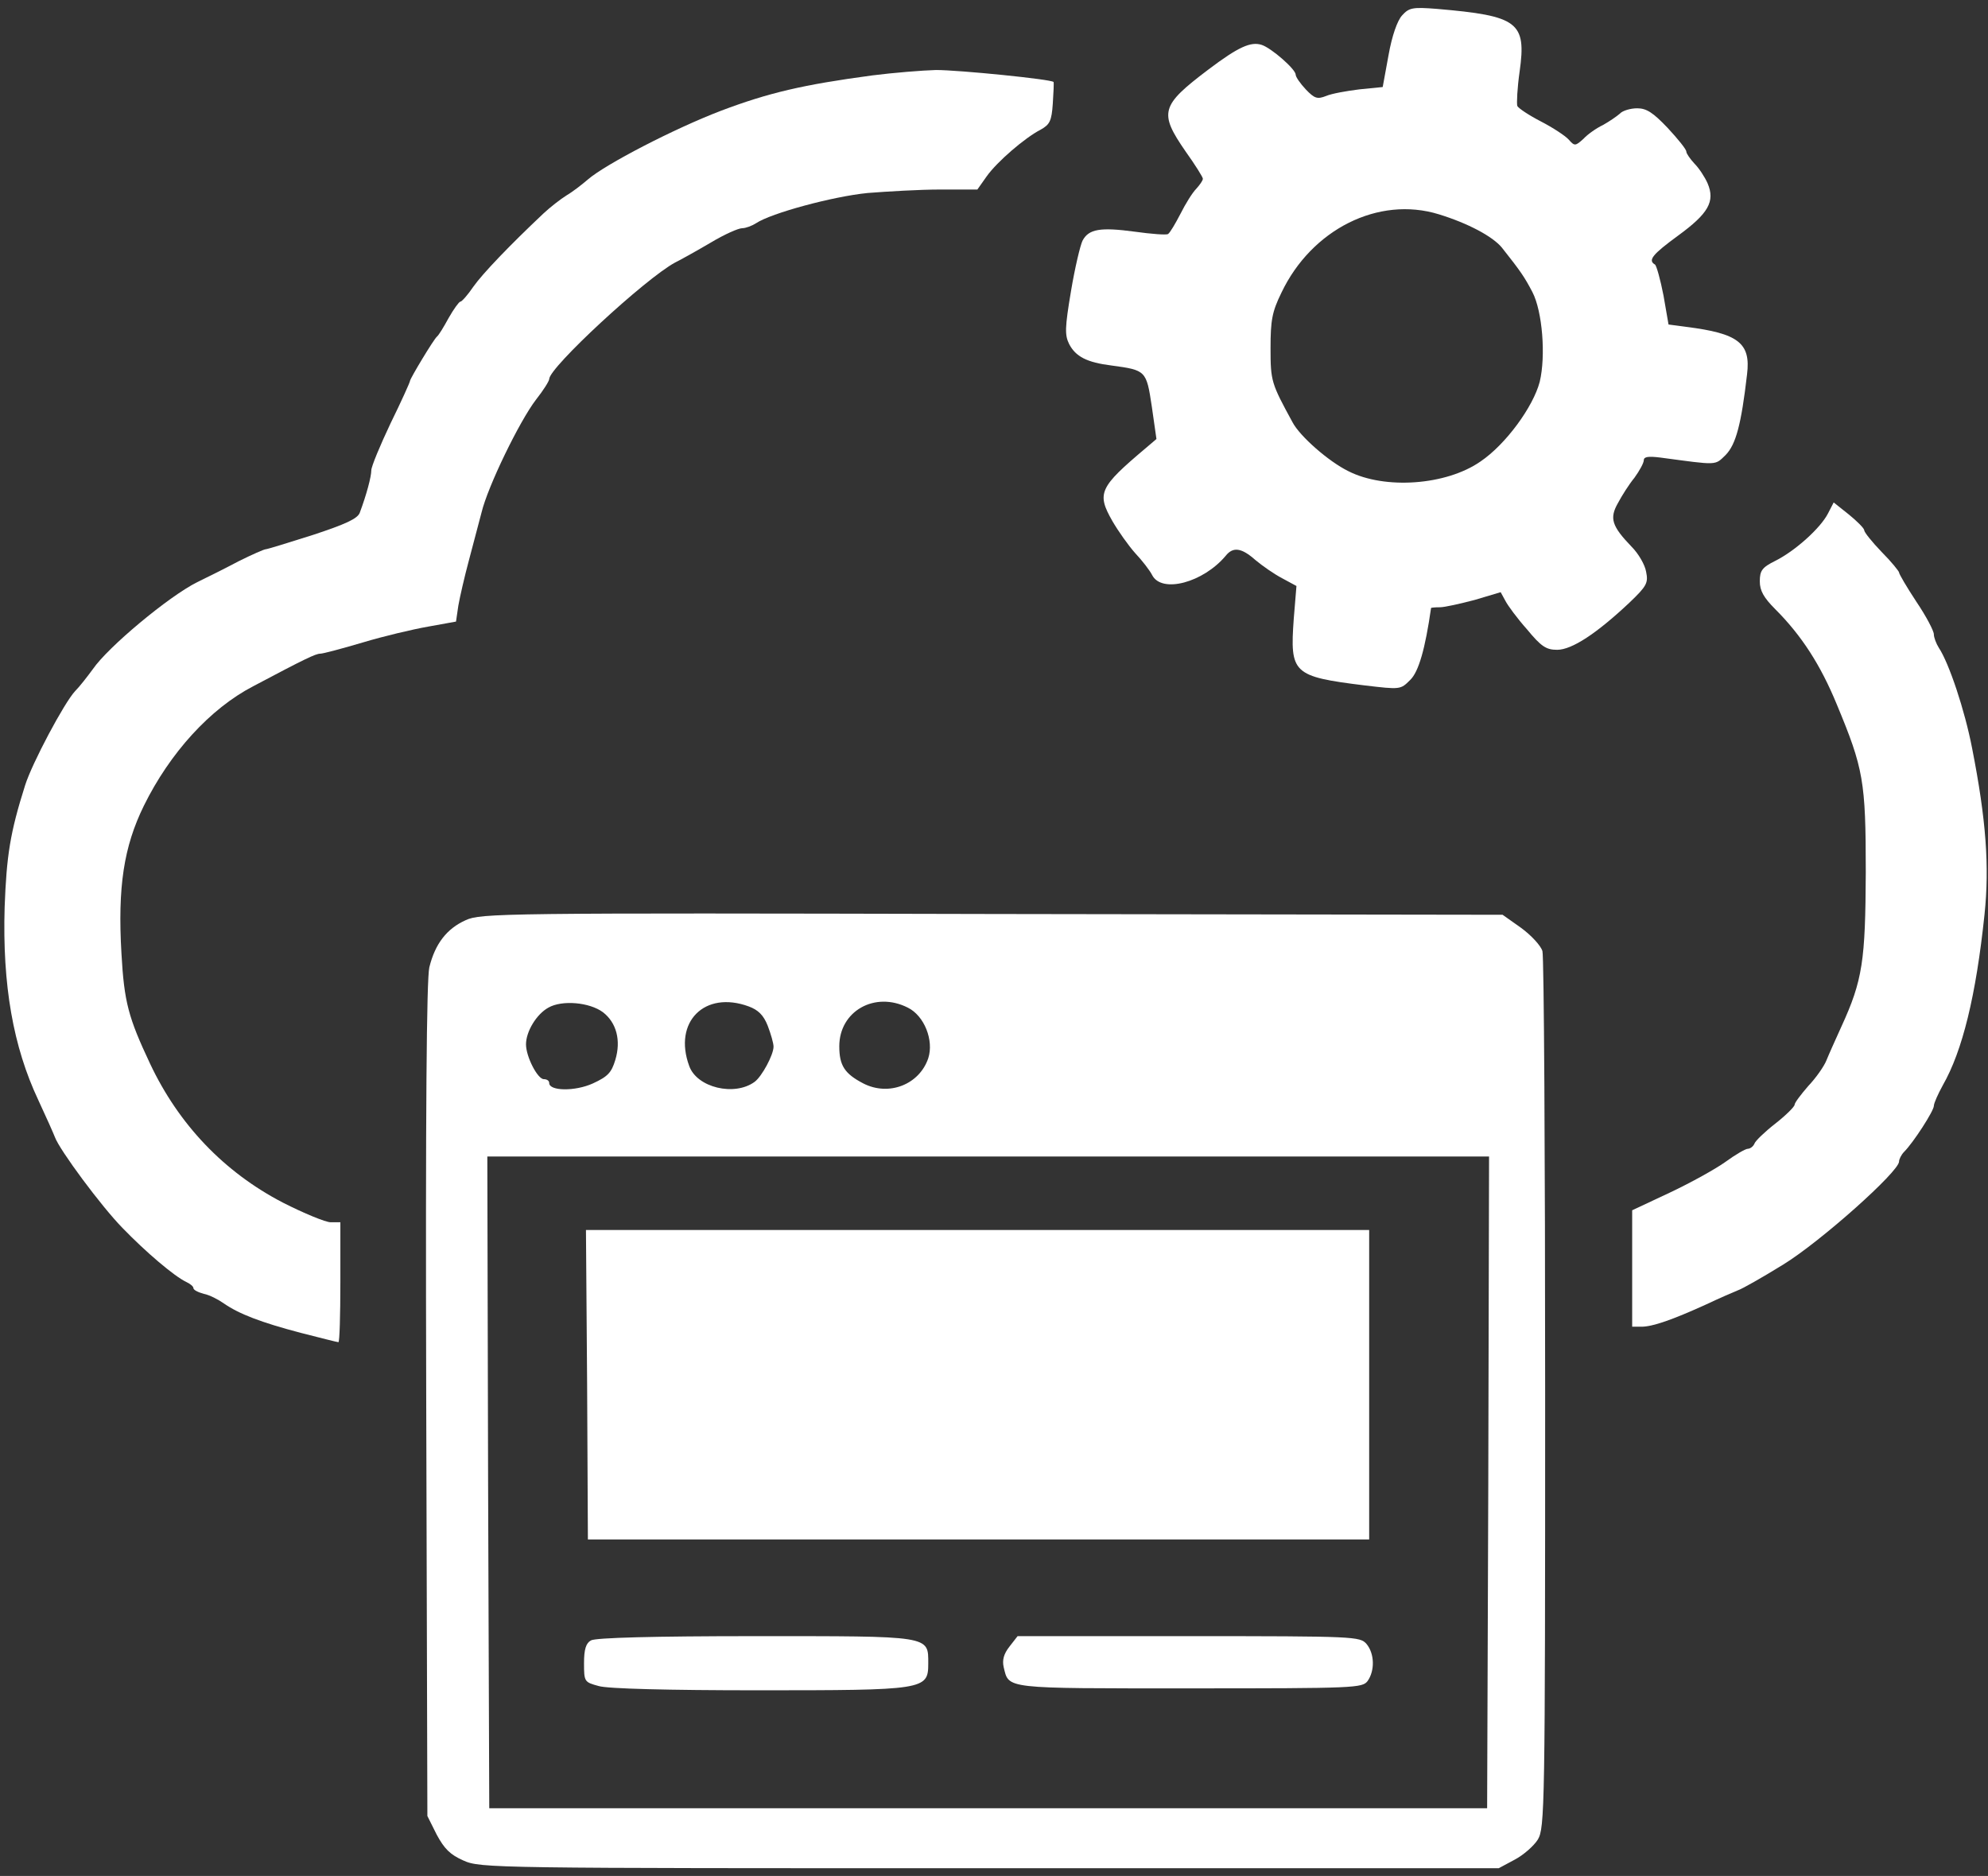 <?xml version="1.0" standalone="no"?>
<!DOCTYPE svg PUBLIC "-//W3C//DTD SVG 20010904//EN"
 "http://www.w3.org/TR/2001/REC-SVG-20010904/DTD/svg10.dtd">
<svg version="1.0" xmlns="http://www.w3.org/2000/svg"
 width="514pt" height="485pt" viewBox="0 0 514 485"
 preserveAspectRatio="xMidYMid meet">

<rect x="0" y="0" width="514" height="485" fill="#333333" stroke="none"/>

<g transform="translate(0,485) scale(0.1,-0.1)"
fill="#FFF" stroke="none">
<path d="M3625 4810 c-12 -13 -26 -52 -35 -103 l-15 -82 -60 -6 c-33 -4 -72
-11 -86 -17 -23 -9 -30 -7 -53 17 -14 15 -26 32 -26 38 0 14 -63 69 -88 77
-28 9 -60 -5 -138 -64 -123 -93 -128 -111 -59 -211 25 -35 45 -67 45 -71 0 -5
-8 -16 -17 -26 -10 -10 -28 -39 -41 -65 -13 -25 -27 -49 -32 -52 -4 -3 -43 0
-86 6 -89 12 -119 7 -135 -23 -6 -12 -20 -71 -30 -131 -16 -95 -16 -113 -5
-136 17 -33 46 -48 110 -56 89 -12 90 -13 104 -106 l12 -84 -27 -23 c-121
-102 -128 -117 -87 -189 15 -26 42 -64 59 -83 18 -19 38 -45 44 -57 25 -48
132 -19 190 50 19 24 41 21 77 -11 18 -15 48 -36 69 -47 l37 -20 -7 -85 c-10
-141 -3 -149 183 -172 93 -11 93 -11 118 14 22 21 39 81 54 186 0 1 10 2 23 2
12 0 52 9 90 19 l67 20 12 -22 c6 -12 31 -46 56 -74 37 -45 50 -53 78 -53 38
0 102 42 187 122 45 43 49 51 43 80 -3 18 -20 47 -37 64 -52 54 -58 74 -36
113 10 19 29 49 43 66 13 18 24 38 24 45 0 9 11 11 43 7 150 -20 140 -21 169
7 26 27 40 78 55 208 10 81 -22 106 -158 123 l-45 6 -13 75 c-8 41 -18 77 -22
80 -19 11 -7 26 60 75 78 57 96 88 76 135 -7 16 -22 39 -34 51 -11 12 -21 26
-21 31 0 6 -22 33 -48 61 -38 40 -55 51 -79 51 -17 0 -38 -6 -45 -14 -8 -7
-27 -20 -43 -29 -17 -8 -40 -24 -51 -36 -21 -19 -23 -19 -38 -2 -9 10 -41 31
-72 47 -31 16 -58 34 -61 40 -2 7 0 47 6 89 18 128 -4 144 -214 162 -63 5 -72
3 -90 -17z m95 -514 c75 -23 139 -57 163 -86 50 -63 59 -77 79 -115 26 -50 35
-165 19 -232 -17 -65 -88 -162 -153 -206 -89 -62 -248 -73 -342 -25 -51 25
-125 90 -144 126 -55 101 -57 106 -57 192 0 72 4 94 28 143 78 164 251 251
407 203z"/>
<path d="M2255 4655 c-179 -24 -268 -45 -390 -91 -123 -47 -300 -139 -345
-178 -14 -12 -38 -31 -55 -41 -16 -10 -43 -31 -60 -47 -87 -82 -157 -155 -181
-189 -15 -22 -30 -39 -34 -39 -3 0 -17 -19 -30 -42 -13 -24 -26 -45 -30 -48
-8 -6 -70 -109 -70 -115 0 -3 -22 -52 -50 -109 -27 -57 -50 -112 -50 -122 0
-16 -12 -62 -30 -110 -6 -15 -36 -29 -121 -57 -63 -20 -118 -37 -122 -37 -4 0
-36 -14 -70 -31 -34 -18 -82 -42 -107 -54 -74 -37 -231 -168 -270 -225 -14
-19 -34 -45 -46 -57 -28 -30 -111 -186 -129 -243 -39 -123 -48 -182 -53 -315
-6 -202 22 -361 87 -499 21 -45 40 -88 43 -96 12 -33 120 -179 175 -235 61
-63 133 -124 164 -139 11 -5 19 -12 19 -16 0 -5 12 -11 27 -15 15 -3 38 -15
52 -25 39 -27 96 -49 199 -76 51 -13 94 -24 97 -24 3 0 5 70 5 155 l0 155 -25
0 c-13 0 -69 23 -124 51 -152 79 -269 202 -343 359 -56 119 -67 159 -74 285
-10 172 6 276 58 382 67 136 171 251 283 309 132 70 161 84 173 84 7 0 56 13
110 29 53 16 129 34 169 41 l72 13 6 41 c4 23 16 75 27 116 11 41 26 98 33
125 16 67 98 236 141 292 19 24 34 48 34 53 0 30 249 260 325 301 16 8 59 32
93 52 35 21 71 37 81 37 9 0 25 6 36 13 39 26 198 69 288 78 51 4 135 9 188 9
l96 0 24 34 c27 38 99 100 140 121 23 13 28 22 31 67 2 29 3 54 2 56 -5 7
-244 31 -304 31 -36 -1 -110 -7 -165 -14z"/>
<path d="M4726 3522 c-19 -37 -84 -96 -136 -122 -34 -17 -40 -25 -40 -53 0
-24 10 -42 40 -72 68 -68 117 -144 159 -246 69 -166 75 -198 75 -434 -1 -229
-8 -279 -63 -399 -15 -33 -33 -73 -39 -88 -6 -15 -27 -45 -47 -66 -19 -22 -35
-43 -35 -48 0 -5 -22 -27 -50 -49 -27 -21 -52 -45 -54 -52 -3 -7 -11 -13 -17
-13 -6 0 -32 -15 -58 -34 -25 -18 -90 -54 -143 -79 l-98 -46 0 -150 0 -151 24
0 c29 0 80 18 166 57 36 17 73 33 83 37 10 3 63 33 118 67 96 59 299 240 299
266 0 6 6 18 13 25 24 24 77 106 77 119 0 7 11 31 23 53 51 89 86 232 108 442
13 124 4 246 -32 429 -19 99 -60 221 -86 260 -7 11 -13 27 -13 35 0 9 -20 47
-45 84 -25 38 -45 72 -45 76 0 3 -20 28 -45 53 -25 26 -45 51 -45 56 0 5 -18
23 -40 41 l-39 31 -15 -29z"/>
<path d="M1204 2471 c-49 -22 -79 -61 -94 -122 -7 -31 -10 -366 -8 -1119 l3
-1075 24 -48 c20 -37 35 -52 69 -67 44 -20 75 -20 1361 -20 l1316 0 41 22 c23
12 50 36 60 52 18 30 19 79 19 1151 0 616 -3 1132 -7 1146 -4 14 -29 41 -55
60 l-48 34 -1320 2 c-1270 3 -1322 2 -1361 -16z m355 -238 c35 -27 47 -73 32
-123 -10 -33 -19 -43 -58 -61 -46 -21 -113 -20 -113 1 0 6 -6 10 -14 10 -16 0
-46 58 -46 90 0 33 27 78 58 95 35 20 106 14 141 -12z m377 15 c24 -9 38 -22
49 -50 8 -21 15 -45 15 -54 0 -21 -30 -77 -49 -91 -52 -38 -149 -15 -169 41
-42 114 40 196 154 154z m411 -3 c43 -21 68 -85 53 -131 -23 -68 -102 -99
-168 -65 -48 25 -62 46 -62 96 0 91 92 143 177 100z m1501 -1227 l-3 -843
-1290 0 -1290 0 -3 843 -2 842 1295 0 1295 0 -2 -842z"/>
<path d="M1518 1270 l2 -400 1010 0 1010 0 0 400 0 400 -1012 0 -1013 0 3
-400z"/>
<path d="M1528 609 c-13 -7 -18 -23 -18 -59 0 -48 1 -49 38 -59 22 -7 182 -11
410 -11 433 0 442 1 442 69 0 73 9 71 -450 71 -256 0 -411 -4 -422 -11z"/>
<path d="M2610 593 c-15 -19 -19 -35 -15 -53 14 -57 -3 -55 481 -55 430 0 446
1 460 19 19 27 18 71 -3 96 -17 19 -29 20 -459 20 l-443 0 -21 -27z"/>
</g>
</svg>
